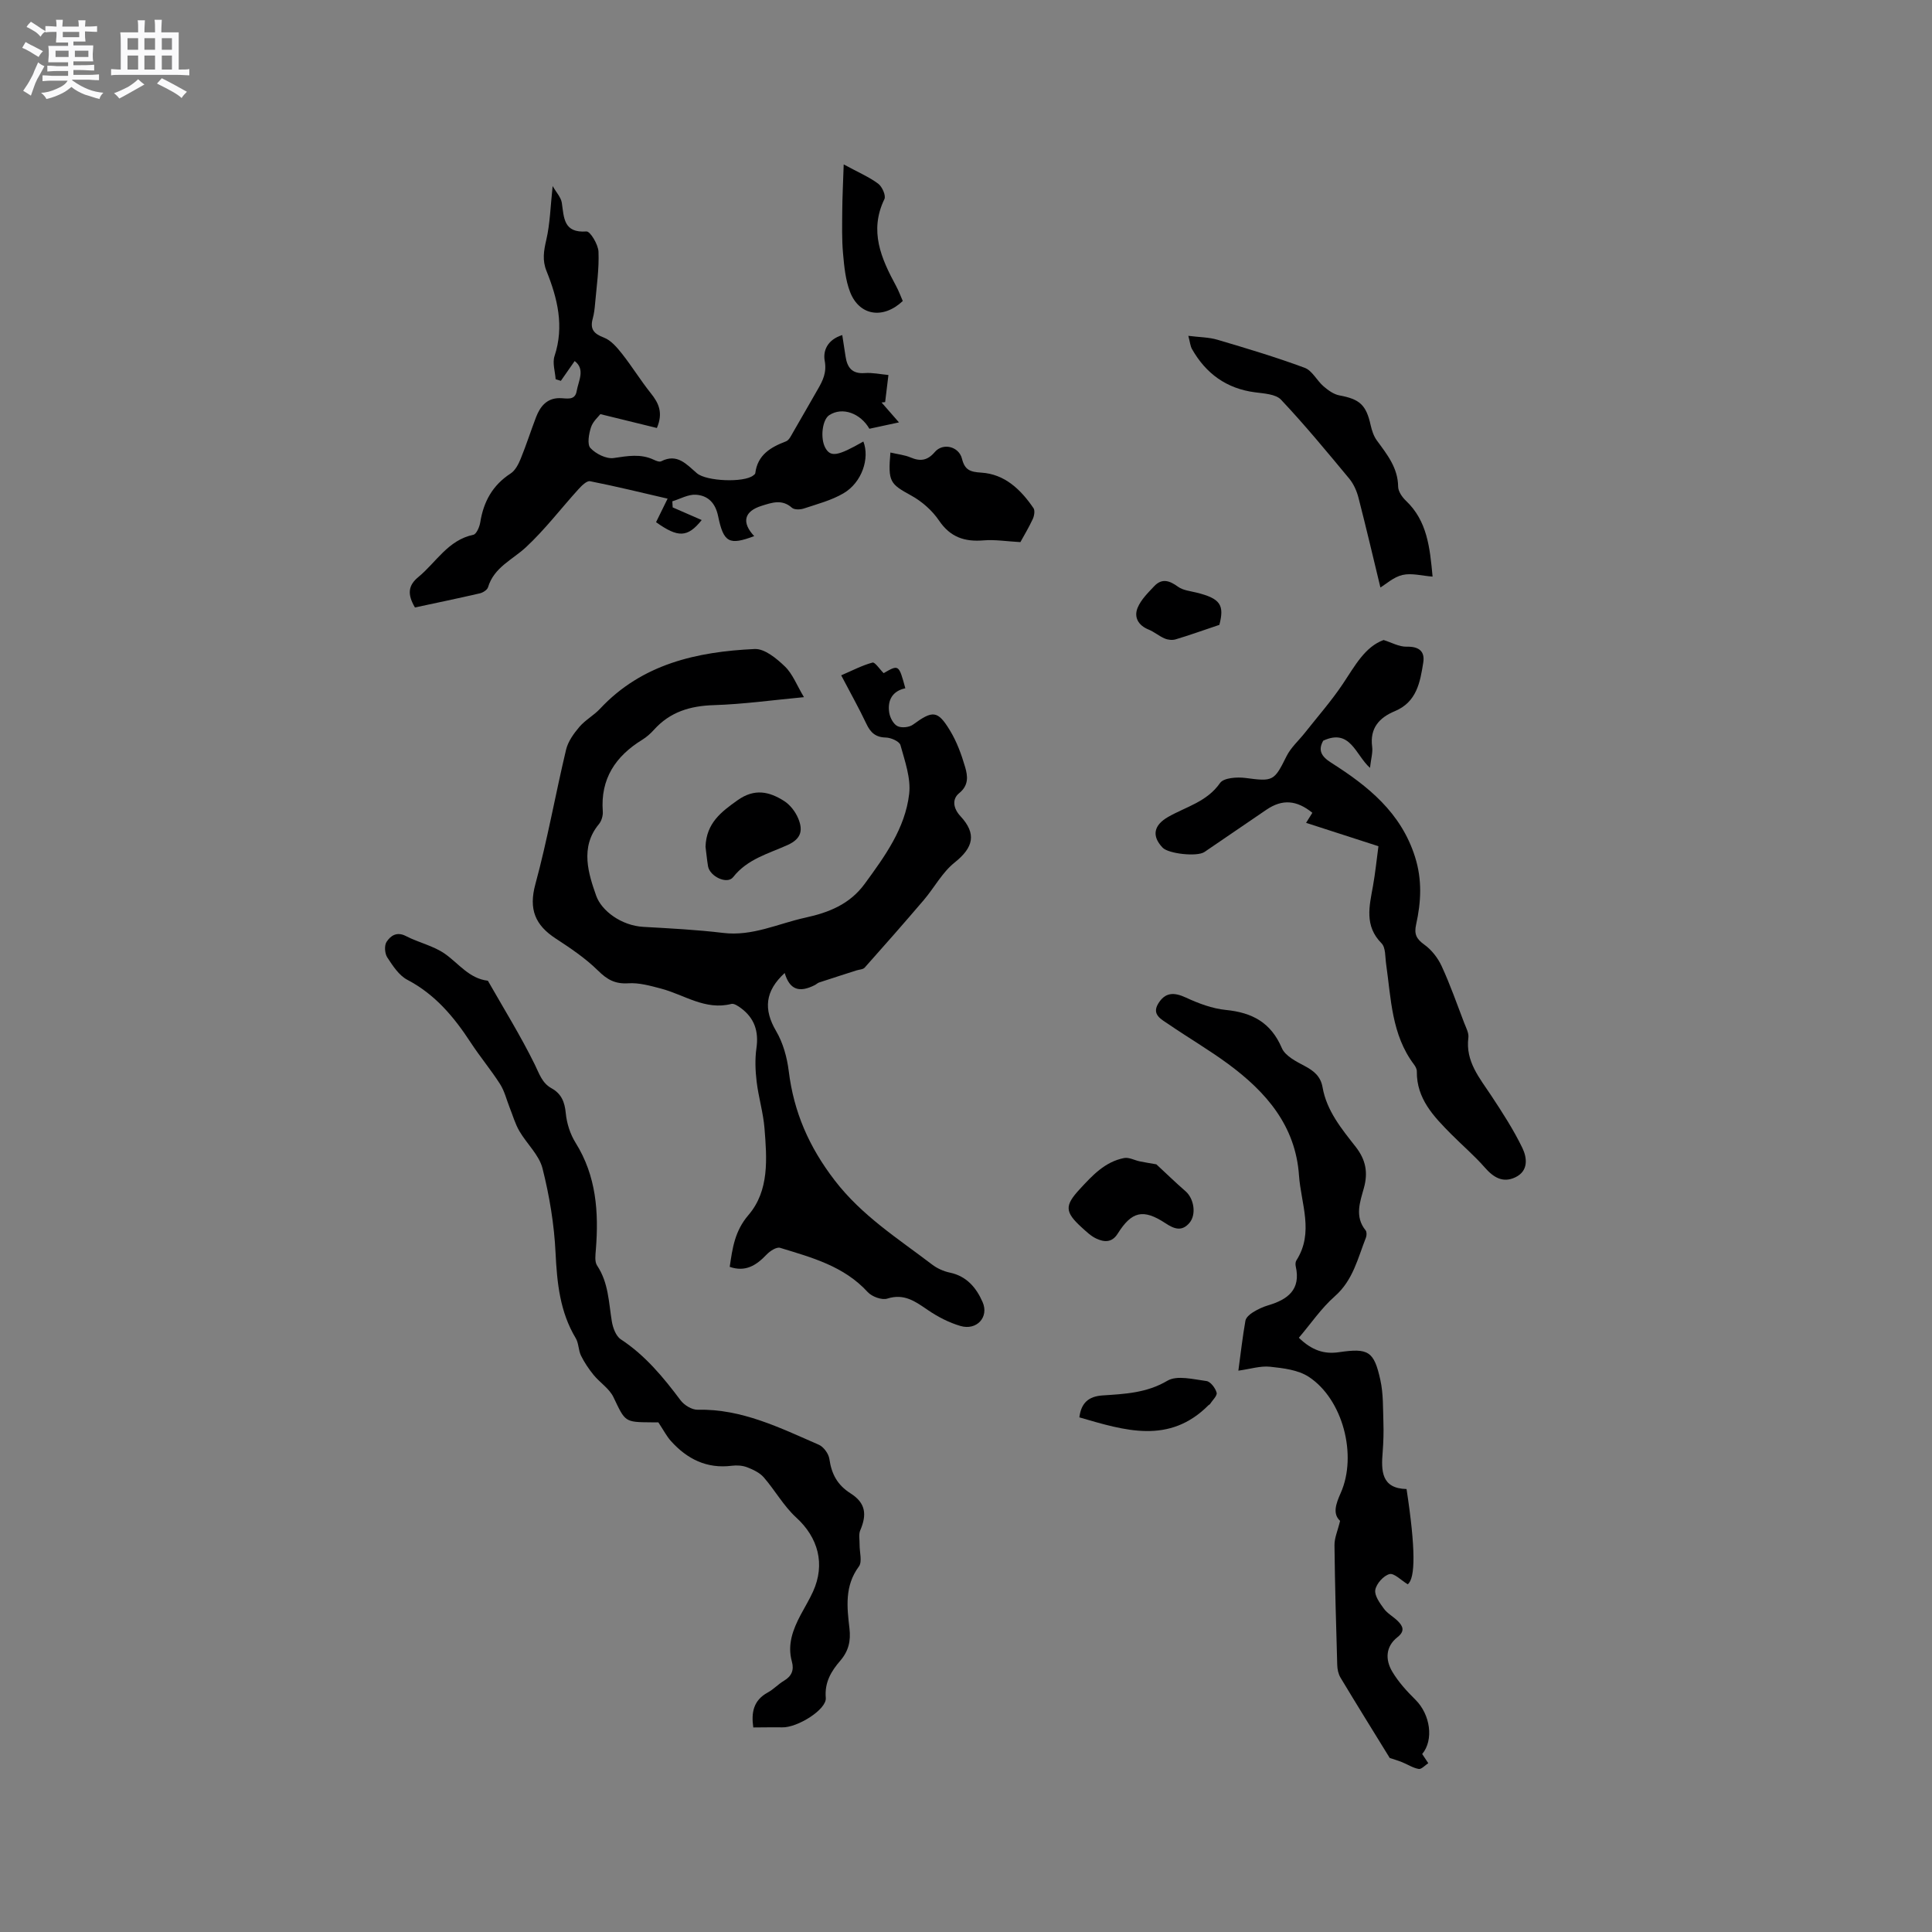 <svg enable-background="new 0 0 400 400" viewBox="0 0 400 400" xmlns="http://www.w3.org/2000/svg"><rect x="0" y="0" width="400" height="400" fill="#808080" stroke="none"/><path d="m6.8 9.5c.6.3 1.3.7 2.1 1.1-.4.4-.7.8-.9 1.2-.7-.4-1.3-.8-1.8-1.1s-1.1-.6-1.6-.8c.2-.4.5-.8.7-1.2.4.2.8.5 1.5.8zm.9 6.9c-.3.6-.5 1.1-.7 1.7s-.4 1.1-.6 1.7c-.6-.4-1.1-.7-1.6-1 .7-1 1.2-1.8 1.5-2.4.3-.5.6-1.1.8-1.7.3-.6.5-1.2.8-1.8.3.3.8.6 1.3.8-.7 1.3-1.2 2.2-1.5 2.7zm.1-11c.4.3 1 .7 1.7 1.1-.5.2-.8.6-1.1 1.1-.5-.6-1-1-1.4-1.2s-.9-.6-1.5-.8c.2-.4.5-.7.9-1.1.5.3.9.6 1.4.9zm10.5 13.1c1 .4 2 .6 3.1.7-.4.4-.7.8-.8 1.3-.9-.2-1.9-.6-3-.9-1-.4-2-.9-2.8-1.6-.5.4-1.1.9-1.9 1.3s-1.9.9-3.3 1.2c-.1-.3-.5-.8-1.1-1.3 1 0 2.1-.3 3.2-.8 1.2-.5 1.9-1 2.3-1.7h-3.2c-.4 0-1 0-2 .1v-1.2c1 0 1.7.1 2 .1h3.3v-1h-2.3c-.2 0-.9 0-2 .1v-1.2c1.2 0 1.9.1 2 .1h2.3v-.8h-4.1c0-.7.1-1.2.1-1.6 0-.5 0-1.1-.1-1.8h4.1v-.7h-2.5c0-.6.1-1.1.1-1.6v-.6h-.5c-.4 0-1 0-1.8.1v-1.3c1.2 0 1.9.1 2.1.1h.2c0-.3 0-.8-.1-1.4h1.4c0 .6-.1 1-.1 1.4h3.4c0-.4 0-.8-.1-1.3h1.5c0 .4-.1.9-.1 1.3.7 0 1.5 0 2.5-.1v1.2c-1 0-1.8-.1-2.5-.1v.6c0 .3 0 .8.1 1.5h-2.5v.8h4.1c0 .7-.1 1.3-.1 1.8s0 1 .1 1.5h-4.1v.8h1.4c.8 0 1.8 0 2.9-.1v1.2c-1 0-1.9-.1-2.8-.1h-1.5v1h3.2c.3 0 1 0 2.1-.1v1.2c-1.1 0-1.8-.1-2.1-.1h-3.4l-.1.1c1.4 1 2.4 1.5 3.4 1.9zm-4.1-6.7v-1.3h-2.7v1.3zm2.2-4.1v-1.1h-3.4v1.1zm1.9 4.1v-1.3h-2.8v1.3z" fill="#fafafb"/><path d="m37 6.7v2.3 5.4c1 0 1.8 0 2.2-.1v1.3c-.6 0-1.5-.1-2.5-.1h-11.9c-.7 0-1.3 0-1.8.1v-1.3c.5 0 1.1.1 2 .1v-5.2c0-1 0-1.8-.1-2.5h3.7c0-1.3 0-2.1-.1-2.5h1.5c0 .4-.1 1.3-.1 2.5h2.2c0-1.2 0-2.1-.1-2.6h1.5c0 .4-.1 1.3-.1 2.6zm-12.3 13.7c-.3-.4-.7-.8-1.1-1.1 1.1-.4 2.1-.9 2.9-1.3.8-.5 1.5-1 2.1-1.6.4.4.9.8 1.3 1.1-2.5 1.4-4.2 2.4-5.2 2.9zm3.9-10.1v-2.4h-2.2v2.4zm0 4.1v-2.9h-2.2v2.9zm3.5-4.1v-2.4h-2.2v2.4zm0 4.1v-2.9h-2.2v2.9zm.4 2.9 1-1.1c.6.3 1.4.7 2.5 1.3s2 1.1 2.7 1.5c-.4.4-.8.8-1.1 1.3-.8-.8-2.5-1.7-5.1-3zm3.1-7v-2.4h-2.1v2.4zm0 4.1v-2.9h-2.1v2.9z" fill="#fafafb"/><g fill="#000001"><path d="m151.08 262.29c.57-3.87 1.03-7.41 3.88-10.73 4.35-5.08 3.82-11.7 3.32-17.97-.26-3.25-1.25-6.44-1.63-9.69-.27-2.26-.36-4.62-.04-6.87.51-3.51-.41-6.27-3.26-8.35-.56-.41-1.38-.96-1.92-.83-5.43 1.39-9.78-1.92-14.6-3.18-2.21-.58-4.53-1.24-6.76-1.09-2.72.17-4.37-.76-6.26-2.63-2.59-2.55-5.69-4.64-8.76-6.64-4.25-2.78-5.62-6.05-4.21-11.24 2.5-9.18 4.15-18.6 6.36-27.86.41-1.71 1.59-3.34 2.76-4.72 1.22-1.43 3-2.38 4.29-3.77 8.68-9.28 20.05-11.79 31.99-12.35 2.06-.1 4.55 1.96 6.27 3.62 1.61 1.55 2.46 3.89 3.94 6.35-6.51.61-12.57 1.46-18.65 1.65-4.92.15-9.08 1.4-12.41 5.11-.7.78-1.53 1.51-2.42 2.06-5.54 3.41-8.67 8.08-8.17 14.83.07.87-.26 1.99-.81 2.65-3.99 4.78-2.11 10.39-.56 14.8 1.09 3.11 5.2 6.21 9.8 6.46 5.5.31 11.01.59 16.48 1.25 6.07.74 11.39-1.93 17.03-3.16 4.85-1.06 9.19-2.76 12.3-7.02 4.16-5.69 8.35-11.45 9.19-18.57.39-3.28-.89-6.82-1.8-10.13-.21-.77-1.96-1.55-3.02-1.57-2.14-.05-3.19-1.04-4.04-2.85-1.48-3.14-3.19-6.17-5.21-10.03 2.28-.98 4.32-2.06 6.48-2.64.51-.14 1.47 1.36 2.31 2.19 3.14-1.81 3.14-1.81 4.49 3.13-2.66.56-3.73 2.47-3.34 5.02.16 1.04.85 2.38 1.7 2.81.83.43 2.44.27 3.22-.3 4.08-2.98 5.11-3.01 7.68 1.24 1.4 2.31 2.36 4.94 3.12 7.54.53 1.83.81 3.75-1.24 5.41-1.52 1.24-1.22 3.16.27 4.76 3.4 3.67 2.69 6.49-1.21 9.6-2.56 2.04-4.2 5.2-6.37 7.75-4.03 4.72-8.12 9.38-12.25 14.01-.35.39-1.14.39-1.72.58-2.58.83-5.16 1.65-7.73 2.5-.29.1-.53.35-.81.5-3.34 1.71-5.27.96-6.3-2.47-4.1 3.77-4.4 7.54-1.78 12.01 1.44 2.45 2.27 5.45 2.62 8.3 1.05 8.49 4.18 15.68 9.52 22.63 5.66 7.36 13.1 12.03 20.16 17.42 1.05.8 2.38 1.4 3.67 1.67 3.51.73 5.51 3.17 6.79 6.11 1.36 3.11-1.23 5.92-4.58 4.94-2.37-.69-4.69-1.89-6.74-3.29-2.6-1.77-4.9-3.5-8.41-2.38-1.13.36-3.19-.4-4.06-1.35-4.92-5.38-11.59-7.16-18.14-9.16-.74-.23-2.11.67-2.81 1.41-2.11 2.22-4.36 3.66-7.62 2.53z"/><path d="m291.21 308.29c1.89 12.36 1.85 18.46.25 19.72-1.39-.83-2.82-2.36-3.78-2.11-1.24.33-2.71 1.98-2.94 3.26-.21 1.17.93 2.74 1.78 3.9.73 1 1.93 1.63 2.84 2.52 1.11 1.09 1.58 2.11-.03 3.38-2.48 1.95-2.54 4.67-1.08 7.13 1.27 2.14 3.01 4.05 4.79 5.81 3.12 3.08 3.84 8.35 1.41 11.25.44.66.85 1.28 1.26 1.9-.67.43-1.41 1.29-1.98 1.19-1.2-.2-2.3-.95-3.47-1.41-.87-.35-1.78-.61-2.53-.86-3.38-5.49-6.82-11.02-10.18-16.61-.46-.76-.67-1.76-.69-2.66-.24-8.26-.48-16.53-.57-24.79-.02-1.5.68-3.01 1.16-5.03-1.58-1.47-.88-3.5.13-5.77 3.48-7.82.44-19.44-6.63-24.06-2.19-1.43-5.25-1.79-7.97-2.08-2.01-.22-4.11.47-6.59.81.5-3.71.88-7.04 1.46-10.34.12-.66.9-1.34 1.55-1.74.98-.61 2.06-1.12 3.17-1.45 4.05-1.2 6.79-3.24 5.7-8.06-.09-.39-.07-.93.14-1.25 3.69-5.77.94-11.73.53-17.61-.72-10.28-6.82-17.26-14.62-23.02-4-2.95-8.32-5.47-12.42-8.28-1.4-.96-3.47-1.93-2.14-4.18 1.44-2.43 3.29-2.46 5.75-1.32 2.61 1.21 5.47 2.29 8.3 2.57 5.45.54 9.32 2.6 11.58 7.89.7 1.64 2.99 2.79 4.78 3.74 1.9 1.01 3.26 2.15 3.65 4.37.85 4.89 3.95 8.62 6.87 12.35 2.08 2.67 2.58 5.29 1.69 8.51-.8 2.89-1.96 5.92.36 8.78.25.31.23 1.04.07 1.47-1.69 4.28-2.66 8.83-6.44 12.16-2.8 2.46-4.95 5.66-7.46 8.6 2.71 2.62 5.26 3.44 8.29 2.99 6.1-.89 7.27-.24 8.59 5.76.63 2.85.53 5.88.63 8.83.07 2.01 0 4.03-.15 6.04-.33 3.92-.3 7.58 4.94 7.7z"/><path d="m155.96 357.65c-.43-3.01-.03-5.59 3-7.24 1.2-.65 2.16-1.72 3.34-2.42 1.6-.95 2.14-2.21 1.65-3.98-.98-3.53.22-6.66 1.84-9.71.84-1.59 1.79-3.13 2.53-4.76 2.6-5.72 1.07-11.21-3.48-15.36-2.6-2.38-4.38-5.63-6.72-8.32-.85-.97-2.22-1.61-3.47-2.09-.95-.36-2.11-.43-3.14-.3-5.19.65-9.25-1.39-12.61-5.13-.88-.98-1.5-2.2-2.6-3.86.03 0-.71 0-1.45 0-5.57-.03-5.4-.11-7.84-5.21-.85-1.78-2.8-3-4.11-4.6-1-1.23-1.91-2.58-2.61-4-.55-1.11-.46-2.57-1.09-3.61-3.29-5.48-3.87-11.45-4.18-17.69-.28-5.86-1.26-11.77-2.7-17.47-.71-2.8-3.27-5.1-4.8-7.74-.87-1.5-1.35-3.22-2-4.84-.65-1.64-1.06-3.43-2-4.89-1.88-2.94-4.14-5.64-6.05-8.56-3.45-5.29-7.36-9.98-13.13-13.01-1.74-.91-3.02-2.9-4.16-4.64-.52-.8-.64-2.45-.15-3.21.83-1.27 2.11-2.2 4.03-1.2 2.62 1.36 5.69 2 8.06 3.67 2.88 2.03 5.02 5.12 8.89 5.57 3.28 5.76 6.78 11.4 9.7 17.33.95 1.93 1.51 3.85 3.47 4.93 2.06 1.14 2.74 2.85 2.96 5.18.2 2.1.92 4.34 2.04 6.13 4.28 6.85 4.8 14.32 4.19 22.06-.09 1.12-.29 2.54.26 3.35 2.36 3.54 2.39 7.59 3.04 11.54.22 1.33.84 3.05 1.86 3.72 5.07 3.33 8.8 7.86 12.37 12.62.75 1.01 2.35 1.99 3.54 1.96 9.14-.21 17.04 3.75 25.07 7.24 1 .43 2.04 1.85 2.2 2.94.45 3.11 1.62 5.38 4.41 7.15 3.12 1.99 3.39 4.37 1.98 7.65-.36.85-.11 1.97-.13 2.96-.02 1.53.59 3.53-.15 4.52-2.98 4.02-2.46 8.42-1.95 12.8.31 2.62-.19 4.71-1.9 6.7-1.88 2.17-3.28 4.49-3 7.7.21 2.4-5.9 6.21-9.06 6.1-1.9-.04-3.87.02-5.95.02z"/><path d="m118.98 74.75c-.99 1.42-1.93 2.76-2.86 4.1-.36-.11-.72-.23-1.08-.34-.11-1.61-.7-3.37-.23-4.79 2.04-6.18.62-11.94-1.67-17.63-.89-2.21-.56-4.16-.04-6.41.79-3.39.86-6.95 1.32-11.16.74 1.31 1.73 2.33 1.9 3.48.46 3.12.35 6.27 5.1 5.92.77-.06 2.42 2.68 2.49 4.17.15 3.56-.39 7.16-.7 10.74-.09 1.05-.21 2.12-.49 3.13-.6 2.18.21 3.14 2.32 3.94 1.47.56 2.71 2.04 3.75 3.35 2.08 2.64 3.85 5.53 5.95 8.16 1.64 2.04 2.6 4.05 1.26 7.2-3.77-.92-7.49-1.84-11.7-2.87-.4.53-1.54 1.5-1.94 2.72-.44 1.36-.83 3.53-.12 4.3 1.12 1.21 3.29 2.29 4.82 2.07 2.88-.42 5.58-.94 8.33.37.46.22 1.15.49 1.51.3 3.35-1.71 5.27.68 7.4 2.49 1.98 1.67 9.73 1.97 11.65.45.16-.13.4-.29.42-.45.47-3.81 3.16-5.39 6.36-6.61.66-.25 1.09-1.24 1.51-1.95 1.71-2.93 3.37-5.88 5.07-8.82 1.06-1.83 1.88-3.49 1.44-5.9-.38-2.03.5-4.36 3.63-5.34.26 1.64.48 3.03.68 4.41.34 2.29 1.33 3.66 3.97 3.46 1.62-.12 3.27.25 4.91.4-.23 1.87-.45 3.74-.68 5.61-.25.03-.5.05-.74.08 1.24 1.41 2.47 2.83 3.6 4.12-1.99.43-3.99.86-6.12 1.32-1.85-3.2-5.57-4.6-8.31-2.82-1.46.94-1.91 4.83-.8 6.8 1.1 1.94 2.56 1.69 7.86-1.34 1.36 3.48-.3 8.49-4.11 10.72-2.5 1.47-5.44 2.23-8.24 3.16-.73.24-1.94.27-2.43-.16-2.06-1.83-4.12-1.08-6.27-.41-3.64 1.13-4.22 3.43-1.55 6.28-5.16 1.92-6.33 1.4-7.47-4.13-.57-2.77-2.12-4.28-4.6-4.44-1.59-.11-3.25.87-4.88 1.36.02.42.05.84.07 1.26 1.97.86 3.94 1.72 6.01 2.62-2.92 3.64-4.88 3.7-9.45.44.7-1.42 1.42-2.89 2.39-4.87-5.46-1.26-10.73-2.56-16.06-3.61-.68-.13-1.75.94-2.41 1.67-3.63 4-6.92 8.34-10.86 12-2.81 2.61-6.61 4.15-7.85 8.29-.17.55-1.06 1.11-1.71 1.26-4.5 1.04-9.03 1.98-13.42 2.92-1.62-2.75-1.4-4.57.69-6.29 3.7-3.04 6.14-7.66 11.4-8.76.64-.13 1.28-1.63 1.43-2.57.68-4.29 2.56-7.7 6.29-10.12.96-.62 1.62-1.92 2.08-3.04 1.16-2.84 2.09-5.77 3.19-8.64.85-2.2 2.22-3.91 4.83-3.92 1.45-.01 3.23.63 3.58-1.49.37-2.11 1.82-4.48-.42-6.19z"/><path d="m285.39 175.2c-5.07-1.64-9.88-3.19-14.98-4.84.51-.81.91-1.45 1.3-2.08-3.26-2.65-6.23-2.86-9.49-.65-4.3 2.91-8.56 5.86-12.86 8.77-1.51 1.02-7.44.37-8.65-.9-2.32-2.43-1.84-4.66 1.15-6.37 3.7-2.11 8.03-3.12 10.74-7.02.75-1.08 3.53-1.27 5.27-1.04 5.72.76 5.93.66 8.49-4.5.89-1.8 2.52-3.23 3.8-4.85 2.66-3.37 5.51-6.61 7.89-10.17 2.47-3.7 4.55-7.64 8.41-9.04 1.6.49 3.2 1.42 4.79 1.38 2.54-.06 3.79.97 3.42 3.28-.64 4.05-1.34 8.18-5.89 10.07-3.22 1.34-5.2 3.52-4.69 7.36.16 1.21-.24 2.5-.45 4.38-3.02-2.71-4.06-8.23-9.68-5.63-1.09 1.94-.46 3.23 1.66 4.57 7.59 4.82 14.43 10.28 17.34 19.47 1.52 4.79 1.26 9.37.23 14.03-.44 1.97.05 2.97 1.69 4.15 1.51 1.08 2.82 2.76 3.6 4.46 1.77 3.84 3.17 7.84 4.68 11.79.38.98.97 2.06.85 3.01-.63 4.94 2.32 8.34 4.76 12.04 2.31 3.5 4.6 7.04 6.42 10.8.98 2.03 1.31 4.76-1.46 6.08-2.58 1.23-4.53.02-6.33-2.04-2.15-2.46-4.67-4.6-6.98-6.93-3.59-3.63-7.15-7.3-7.08-12.95.01-.48-.28-1.04-.59-1.44-4.66-6.19-4.74-13.63-5.77-20.82-.21-1.46-.08-3.38-.94-4.26-3.6-3.63-2.53-7.7-1.78-11.87.48-2.69.75-5.4 1.13-8.24z"/><path d="m285.8 121.63c-1.4-5.79-2.9-12.2-4.54-18.58-.36-1.39-1-2.85-1.91-3.95-4.6-5.54-9.19-11.11-14.12-16.34-1.11-1.18-3.56-1.29-5.43-1.54-5.89-.78-10.13-3.88-13.01-8.95-.35-.61-.4-1.39-.76-2.74 2.27.29 4.25.28 6.06.82 6.06 1.79 12.12 3.61 18.03 5.8 1.56.58 2.52 2.64 3.91 3.84.94.81 2.1 1.65 3.27 1.87 4.22.78 5.55 1.97 6.48 6.17.25 1.1.63 2.27 1.28 3.16 2.12 2.9 4.37 5.66 4.41 9.57.01 1 .85 2.2 1.65 2.95 4.35 4.15 4.92 9.58 5.48 15.67-2.19-.16-4.33-.78-6.23-.34-1.85.43-3.46 1.93-4.57 2.59z"/><path d="m184.35 93.69c1.56.37 2.95.5 4.17 1.02 2.02.86 3.51.65 5.02-1.12 1.67-1.97 4.99-1.18 5.63 1.39.57 2.3 1.66 2.73 3.95 2.87 4.89.29 8.21 3.49 10.85 7.35.34.5.16 1.61-.15 2.27-.84 1.81-1.88 3.52-2.56 4.77-2.79-.15-5.24-.56-7.63-.36-3.92.32-6.88-.65-9.22-4.11-1.4-2.07-3.51-3.93-5.71-5.15-4.44-2.44-4.87-2.84-4.35-8.93z"/><path d="m239.41 241.06c2.06 1.91 4 3.8 6.05 5.58 1.75 1.52 2.28 4.83.79 6.56-1.58 1.84-3.17 1.24-4.98.04-4.6-3.02-6.96-2.45-9.88 2.2-1.19 1.89-2.82 1.74-4.42.99-1.12-.52-2.07-1.45-3-2.29-3.54-3.22-3.57-4.53-.42-7.94 2.6-2.82 5.21-5.67 9.18-6.44 1.02-.2 2.19.48 3.3.7 1.11.23 2.25.4 3.38.6z"/><path d="m186.91 62.32c-4.06 3.83-9 3.07-10.91-1.87-.96-2.48-1.22-5.3-1.46-7.99-.26-2.91-.18-5.86-.16-8.8.02-2.86.17-5.72.3-9.62 3.08 1.67 5.29 2.61 7.15 4 .81.6 1.63 2.46 1.28 3.18-3.2 6.6-.67 12.3 2.41 17.98.55 1.02.95 2.11 1.39 3.12z"/><path d="m146.07 175.3c.18-4.9 3.23-7.2 6.65-9.63 3.52-2.49 6.55-1.78 9.61.16 1.25.79 2.34 2.21 2.92 3.59.96 2.3.81 4.17-2.16 5.52-3.95 1.79-8.35 2.89-11.3 6.66-1.23 1.58-4.83-.13-5.2-2.25-.24-1.45-.37-2.93-.52-4.05z"/><path d="m223.47 293.45c.38-3 1.9-4.34 4.79-4.54 4.6-.31 9.12-.49 13.43-3.04 2.01-1.19 5.39-.29 8.09.06.84.11 1.85 1.45 2.11 2.41.17.62-.88 1.58-1.39 2.38-.05.08-.19.11-.26.18-8.15 8.22-17.38 5.28-26.77 2.55z"/><path d="m252.46 129.37c-3.58 1.2-6.29 2.18-9.05 3-.69.21-1.61.11-2.28-.18-1.16-.49-2.15-1.37-3.31-1.84-2.16-.87-3.09-2.56-2.29-4.51.69-1.68 2.14-3.1 3.43-4.47 1.61-1.71 3.18-1.17 4.94.11 1.04.75 2.54.89 3.86 1.22 4.96 1.23 5.75 2.59 4.7 6.67z"/></g></svg>